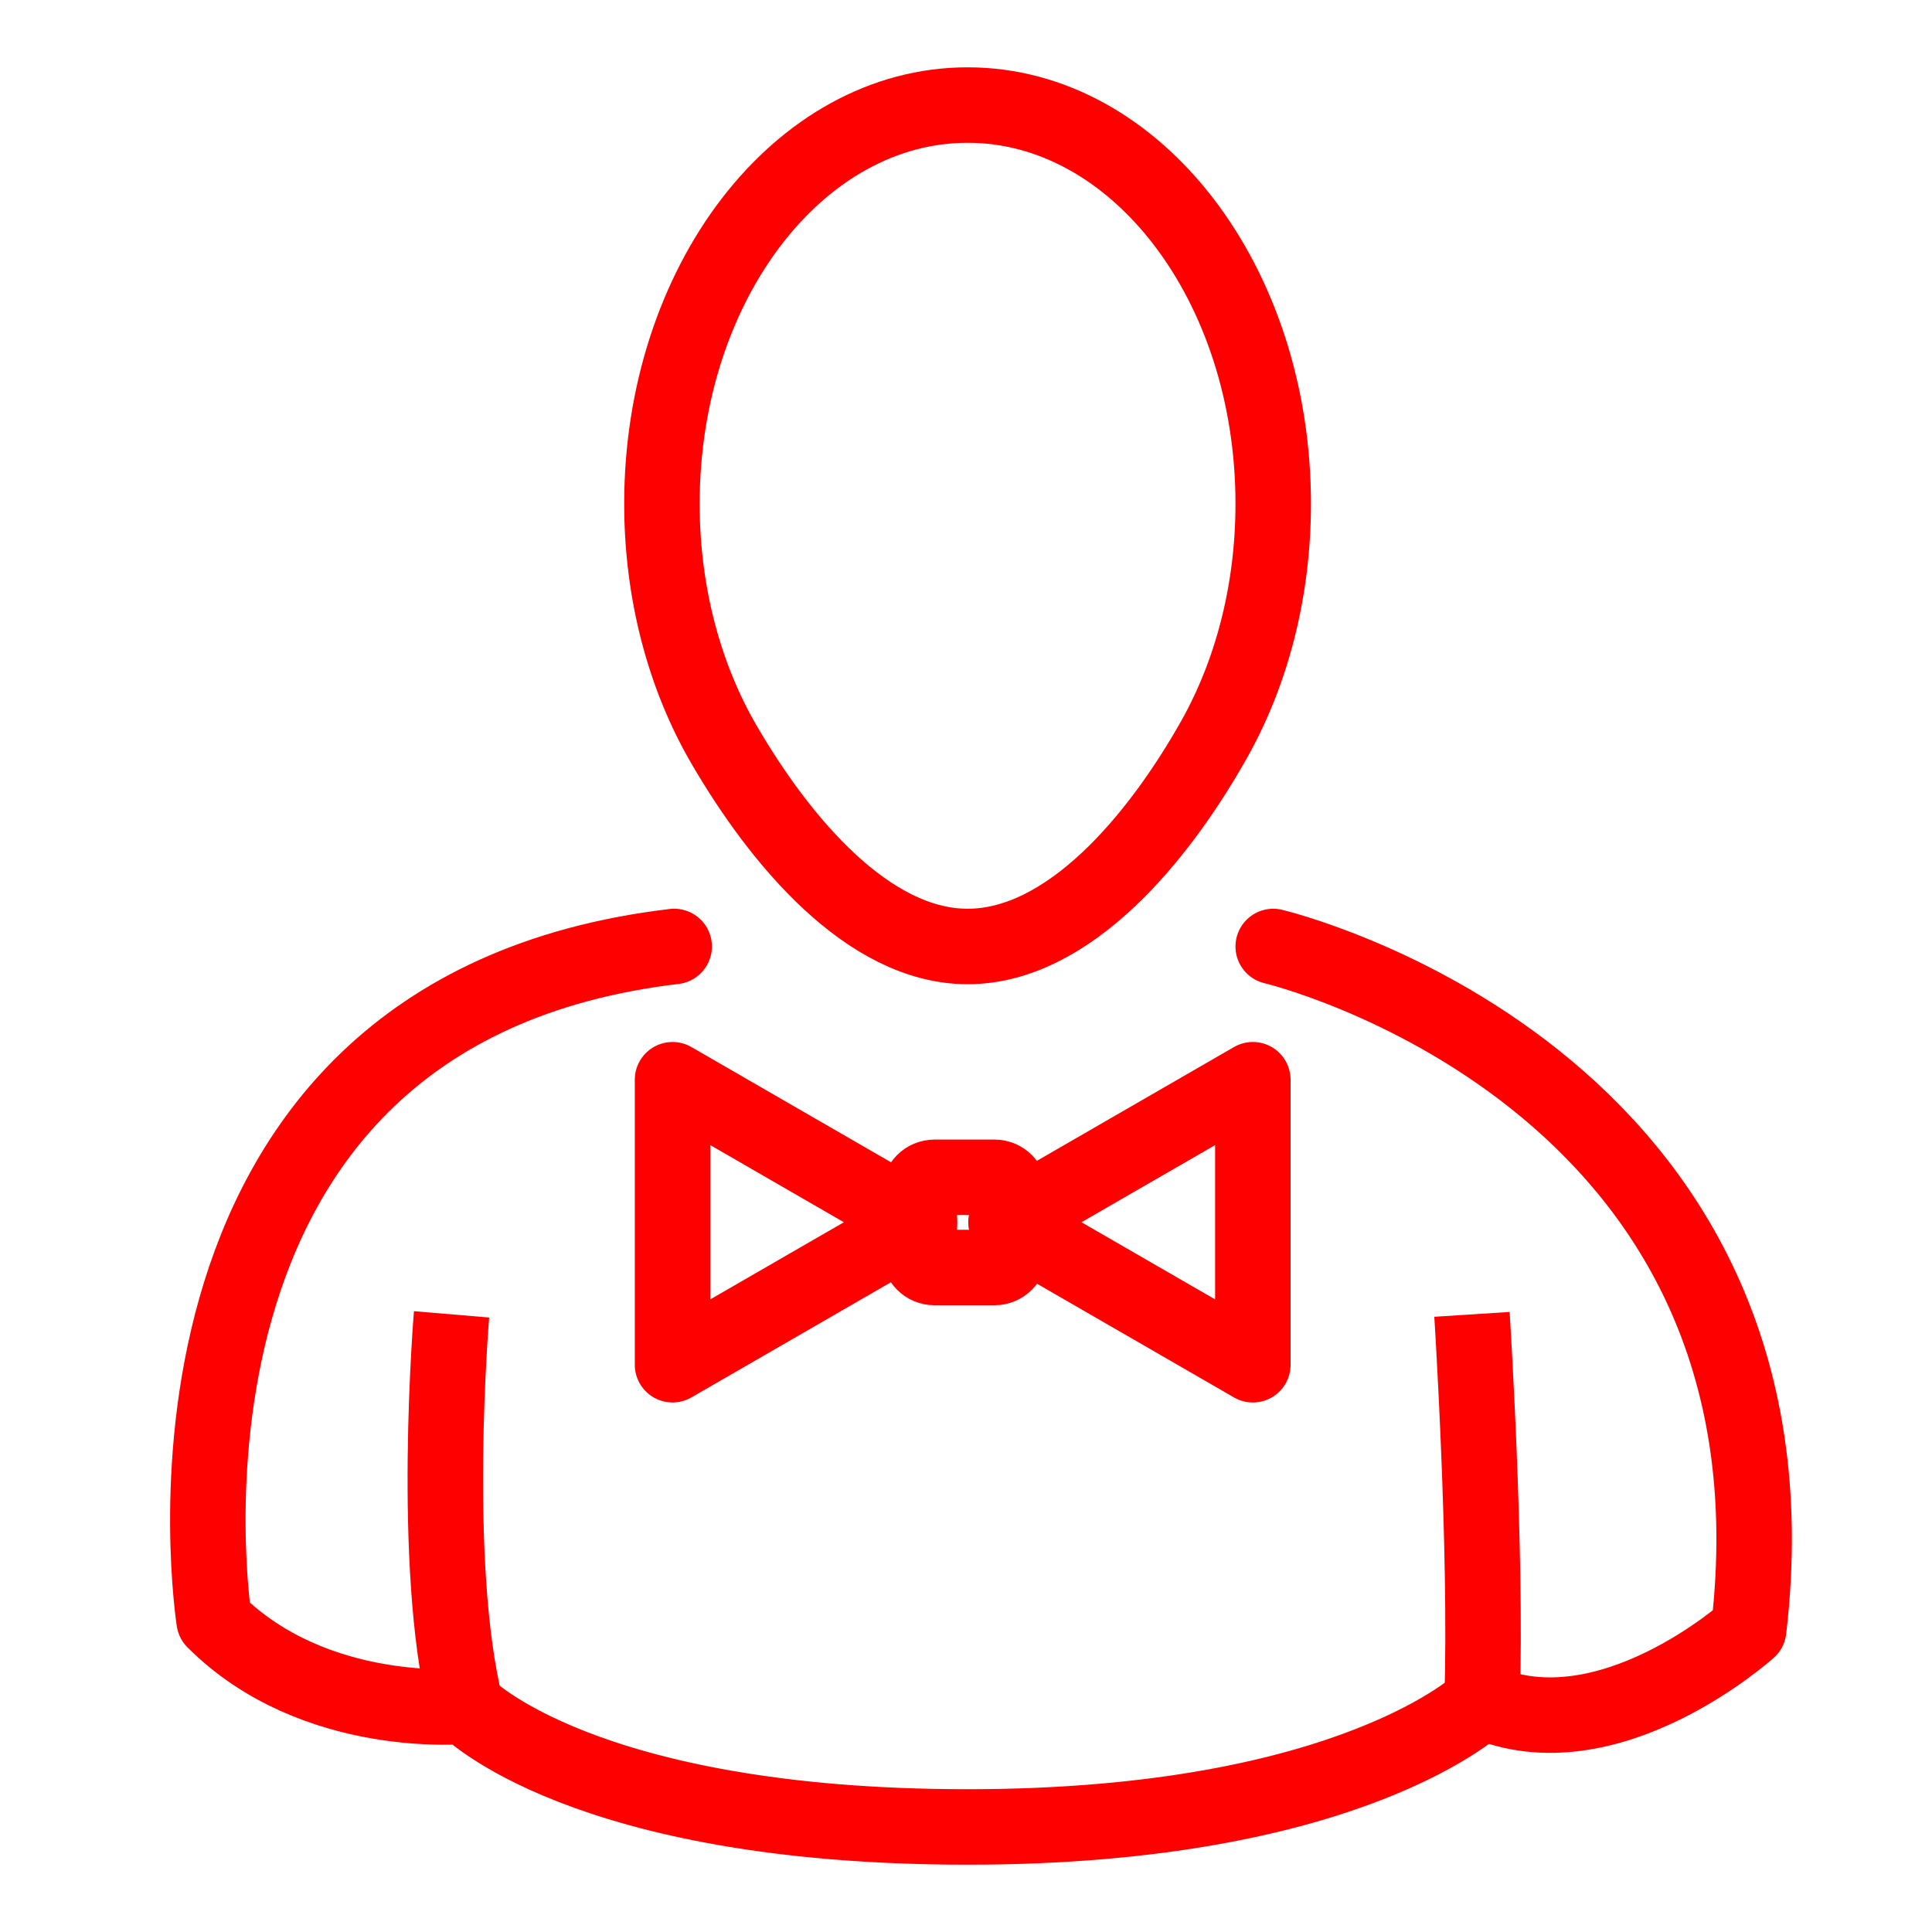 <?xml version="1.0" encoding="utf-8"?>
<!-- Generator: Adobe Illustrator 16.0.0, SVG Export Plug-In . SVG Version: 6.00 Build 0)  -->
<!DOCTYPE svg PUBLIC "-//W3C//DTD SVG 1.1//EN" "http://www.w3.org/Graphics/SVG/1.1/DTD/svg11.dtd">
<svg version="1.1" xmlns="http://www.w3.org/2000/svg" xmlns:xlink="http://www.w3.org/1999/xlink" x="0px" y="0px" width="128px"
	 height="128px" viewBox="0 0 128 128" enable-background="new 0 0 128 128" xml:space="preserve">
<g id="Calque_1" display="none">
	<g id="Calque_2">
		<g display="inline">
			<path fill="none" d="M65.085,64.747c9.406,0,15.547-12.935,16.563-26.153h-30.49c-0.851,0.106-1.718,0.198-2.616,0.25
				C49.617,51.975,55.738,64.747,65.085,64.747z"/>
			<path fill="none" d="M92.959,75.411l-9.646-3.521L67.88,80.636l-5.938-0.091l-15.506-8.65l-9.566,3.518
				c-1.507,0.727-19.394,9.841-18.328,33.113c0.541,0.854,3.165,4.105,11.531,4.174c-0.264-4.405-0.719-14.237-0.156-22.852
				l4.739,0.309c-0.606,9.287,0.032,20.393,0.246,23.604c5.498,4.867,17.007,7.822,30.305,7.707
				c12.979-0.095,24.488-3.097,29.764-7.704c0.194-3.279,0.781-14.628,0.146-23.755l4.739-0.331
				c0.594,8.51,0.178,18.561-0.064,23.021c8.268-0.072,10.908-3.268,11.493-4.19C112.336,85.279,94.51,76.16,92.959,75.411z"/>
			<path fill="#FF0000" d="M35.814,38.594h6.227c0,0.002,0,0.004,0,0.006c-1.305,2.819-1.772,7.667,4.469,13.882
				c3.377,9.688,9.662,17.016,18.575,17.016c8.739,0,15.188-7.482,18.631-17.413c5.837-6.035,5.343-10.733,4.063-13.491h6.232
				c1.215,0,2.199-0.984,2.199-2.199c0-1.214-0.984-2.199-2.199-2.199H91.07c0.016-0.334,0.023-0.671,0.023-1.009
				c0-10.568-6.177-19.661-15.054-23.763c0.026,1.039,0.032,2.212,0.032,3.533v3.8c0,10.968-0.596,11.62-10.622,11.62
				c-10.028,0-10.623-0.652-10.623-11.62v-3.8c0-1.326,0.009-2.498,0.042-3.54c-8.881,4.101-15.063,13.198-15.063,23.77
				c0,0.341,0.03,0.673,0.046,1.009h-4.039c-1.214,0-2.199,0.985-2.199,2.199C33.615,37.609,34.6,38.594,35.814,38.594z
				 M51.157,38.594h30.489c-1.016,13.218-7.155,26.153-16.563,26.153c-9.347,0-15.468-12.772-16.543-25.903
				C49.439,38.792,50.306,38.7,51.157,38.594z"/>
			<path fill="#FF0000" d="M94.869,71.063l-14.21-5.197l-12.675,7.414h-6.221l-12.676-7.422L35.13,70.989l-0.173,0.071
				c-0.229,0.104-22.684,10.775-21.134,38.211l0.021,0.354l0.12,0.331c0.119,0.321,2.909,7.502,16.378,7.502
				c0.5,0,1.019-0.015,1.55-0.035c6.384,5.541,18.402,8.797,32.667,8.797c0.227,0,0.455-0.002,0.682-0.003
				c11.191-0.078,25.396-2.453,32.748-8.793c14.753,0.546,17.746-7.134,17.869-7.469l0.123-0.33l0.02-0.354
				C117.55,81.837,95.096,71.166,94.869,71.063z M111.283,108.508c-0.586,0.924-3.227,4.118-11.493,4.19
				c0.241-4.46,0.657-14.511,0.065-23.021l-4.74,0.331c0.637,9.127,0.05,20.477-0.146,23.754c-5.273,4.608-16.783,7.61-29.763,7.705
				c-13.298,0.115-24.808-2.84-30.305-7.707c-0.213-3.213-0.852-14.316-0.246-23.605l-4.739-0.309
				c-0.563,8.614-0.108,18.446,0.156,22.853c-8.366-0.067-10.99-3.319-11.531-4.173c-1.065-23.273,16.821-32.39,18.328-33.114
				l9.566-3.517l15.506,8.649l5.938,0.091l15.434-8.746l9.646,3.521C94.51,76.16,112.336,85.279,111.283,108.508z"/>
			<path fill="#FF0000" d="M73.372,8.367c-0.083-1.763-0.28-2.937-0.769-3.485c-0.77-0.865-3.1-0.907-7.153-0.907
				c-3.994,0-6.394,0-7.163,0.853c-0.487,0.541-0.682,1.733-0.763,3.539c2.496-0.824,5.156-1.275,7.921-1.275
				C68.214,7.091,70.876,7.542,73.372,8.367z"/>
			<path fill="#FF0000" d="M57.466,16.756c0,4.501,0,7.218,0.823,8.129c0.77,0.852,3.175,0.852,7.161,0.852
				c3.985,0,6.391,0,7.159-0.852c0.824-0.911,0.824-3.627,0.824-8.129v-3.8c0-1.835-0.004-3.353-0.063-4.589
				c-2.496-0.824-5.158-1.275-7.926-1.275c-2.766,0-5.426,0.451-7.922,1.275c-0.055,1.239-0.059,2.759-0.059,4.589v3.8H57.466z"/>
		</g>
	</g>
	<path display="inline" fill="none" d="M59.547,117.361c-0.81-0.252-1.482-0.887-1.742-1.741L44.151,70.564
		c-0.232-0.767-0.098-1.562,0.309-2.188l-8.486,3.121c-1.233,0.594-20.854,10.447-19.469,35.432
		c0.221,0.514,2.729,5.713,13.817,5.713c0.459-0.002,0.944-0.016,1.438-0.033c0.035-0.002,0.071-0.004,0.105-0.004
		c0.631,0,1.243,0.229,1.721,0.644c5.126,4.449,14.591,7.326,25.879,7.974l-0.196-0.201L59.547,117.361z"/>
	<path display="inline" fill="none" d="M93.514,71.518l-8.342-3.067c0.403,0.626,0.537,1.418,0.305,2.182l-13.801,45.545
		c-0.257,0.853-0.926,1.485-1.732,1.739l0.236,3.105l-0.139,0.142c9.482-0.642,20.119-2.95,25.884-7.917
		c0.503-0.434,1.146-0.645,1.812-0.635c0.476,0.017,0.943,0.031,1.392,0.031c11.021-0.002,13.567-5.141,13.817-5.715
		C114.316,82.239,95.174,72.329,93.514,71.518z"/>
	<path display="inline" fill="#33FF33" d="M95.626,66.707c-0.062-0.027-0.121-0.053-0.185-0.075l-13.564-4.993
		c-1.327-0.489-2.801,0.161-3.337,1.467l-1.795,4.373c-0.271,0.662-0.263,1.401,0.024,2.057c0.287,0.652,0.828,1.162,1.498,1.406
		l1.463,0.539l-8.791,29.016l-0.904-15.813c-0.014-0.24-0.061-0.474-0.135-0.692l2.426-3.442c0.455-0.646,0.595-1.46,0.382-2.221
		c-0.044-0.16-0.052-0.186-1.699-4.453c-0.415-1.078-1.477-1.751-2.622-1.675c-0.277,0.009-1.619,0.016-3.66,0.016
		c-2.042,0-3.385-0.007-3.663-0.016c-1.139-0.087-2.203,0.593-2.621,1.668c-2.023,5.204-2.023,5.204-1.583,6.215
		c0.072,0.165,0.159,0.319,0.263,0.466l2.427,3.442c-0.074,0.22-0.121,0.452-0.134,0.692l-0.873,15.258l-8.645-28.526l1.304-0.479
		c0.671-0.246,1.213-0.756,1.5-1.41c0.286-0.654,0.294-1.398,0.021-2.061l-1.811-4.371c-0.541-1.302-2.014-1.945-3.333-1.459
		l-13.397,4.926c-0.032,0.01-0.063,0.021-0.093,0.035l-0.174,0.07c-0.033,0.016-0.064,0.027-0.095,0.042
		c-0.242,0.11-24.2,11.438-22.556,40.562l0.02,0.35c0.015,0.26,0.067,0.514,0.156,0.758l0.12,0.326
		c0.345,0.941,3.797,9.191,18.767,9.191c0.206,0,0.415-0.004,0.628-0.008c7.023,5.557,19.108,8.725,33.408,8.725h0.011l0.696-0.002
		c5.389-0.039,23.369-0.793,33.476-8.721c0.195,0.004,0.39,0.006,0.581,0.006c14.989-0.002,18.423-8.256,18.764-9.195l0.121-0.328
		c0.086-0.239,0.139-0.49,0.153-0.745l0.021-0.354C119.833,78.107,95.869,66.816,95.626,66.707z M59.268,78.835
		c-0.009-0.019,1.623-4.214,1.623-4.214c0.191,0.027,7.479,0.027,7.669,0c0,0,1.603,4.15,1.619,4.214l-2.592,3.683h-5.724
		L59.268,78.835z M112.943,106.928c-0.25,0.574-2.795,5.713-13.816,5.715c-0.447,0-0.916-0.016-1.391-0.031
		c-0.666-0.01-1.311,0.201-1.813,0.635c-5.765,4.967-16.4,7.275-25.884,7.917l-5.315,3.396l-5.261-3.338
		c-11.288-0.646-20.753-3.522-25.879-7.973c-0.478-0.415-1.089-0.643-1.721-0.643c-0.034,0-0.071,0.002-0.105,0.004
		c-0.494,0.018-0.979,0.029-1.438,0.031c-11.088,0-13.596-5.199-13.817-5.711c-1.384-24.984,18.237-34.838,19.47-35.432l8.486-3.121
		c-0.406,0.627-0.541,1.422-0.309,2.188l13.653,45.056c0.26,0.854,0.933,1.489,1.742,1.741l2.49-32.729h5.376l2.529,33.281
		c0.808-0.254,1.477-0.887,1.732-1.739L85.475,70.63c0.232-0.764,0.1-1.556-0.305-2.182l8.342,3.067
		C95.174,72.329,114.316,82.239,112.943,106.928z"/>
	<path display="inline" fill="#FFFFFF" d="M66.225,80.09l1.004-1.424c-0.146-0.378-0.308-0.8-0.463-1.2
		c-0.527,0.001-1.195,0.001-2.039,0.001c-0.849,0-1.517,0-2.044-0.001c-0.167,0.433-0.326,0.841-0.464,1.196l1.007,1.428H66.225z"/>
	<path display="inline" fill="#FFFFFF" d="M67.588,82.518l2.592-3.683c-0.018-0.063-1.619-4.214-1.619-4.214
		c-0.19,0.027-7.479,0.027-7.669,0c0,0-1.631,4.195-1.623,4.214l2.596,3.683H67.588z"/>
	<path display="inline" fill="none" stroke="#FF0000" stroke-width="4" stroke-miterlimit="10" d="M84.975,32.14
		c0,5.844-1.455,11.245-3.919,15.62c-3.686,6.545-9.628,13.713-16.331,13.713c-6.594,0-12.451-7.032-16.148-13.396
		c-2.574-4.43-4.102-9.951-4.102-15.938c0-14.587,9.066-26.413,20.25-26.413S84.975,17.553,84.975,32.14z"/>
</g>
<g id="Calque_2_1_">
	<path fill="none" stroke="#FF0000" stroke-width="5" stroke-miterlimit="10" d="M84.354,33.374c0,5.844-1.455,11.245-3.919,15.62
		c-3.686,6.545-9.628,13.713-16.331,13.713c-6.594,0-12.451-7.032-16.148-13.396c-2.574-4.43-4.102-9.951-4.102-15.938
		c0-14.587,9.066-26.413,20.25-26.413S84.354,18.786,84.354,33.374z"/>
	<path fill="none" stroke="#FF0000" stroke-width="5" stroke-linecap="round" stroke-linejoin="round" stroke-miterlimit="10" d="
		M84.354,62.707c0,0,35.813,8.476,31.502,45.257c0,0-9.334,8.408-17.668,4.742c0,0-8.488,8.334-34.084,8.334
		c-25.596,0-33.25-8-33.25-8s-10,1-16.667-5.667c0,0-6.354-40.313,30.479-44.667"/>
	<path fill="none" stroke="#FF0000" stroke-width="5" stroke-linecap="round" stroke-linejoin="round" stroke-miterlimit="10" d="
		M64.104,121.04"/>
	<path fill="none" stroke="#FF0000" stroke-width="5" stroke-miterlimit="10" d="M29.917,87.08c0,0-1.396,16.627,0.938,25.96"/>
	<path fill="none" stroke="#FF0000" stroke-width="5" stroke-miterlimit="10" d="M97.521,87.08c0,0,1.001,15.626,0.667,25.626"/>
	
		<polygon fill="none" stroke="#FF0000" stroke-width="5" stroke-linecap="round" stroke-linejoin="round" stroke-miterlimit="10" points="
		44.557,80.977 44.557,71.535 52.733,76.256 60.911,80.977 52.733,85.697 44.557,90.418 	"/>
	
		<polygon fill="none" stroke="#FF0000" stroke-width="5" stroke-linecap="round" stroke-linejoin="round" stroke-miterlimit="10" points="
		83.004,80.977 83.004,71.535 74.826,76.256 66.649,80.977 74.826,85.697 83.004,90.418 	"/>
	<path fill="none" stroke="#FF0000" stroke-width="5" stroke-linecap="round" stroke-linejoin="round" stroke-miterlimit="10" d="
		M66.887,82.977c0,0.553-0.447,1-1,1h-3.976c-0.552,0-1-0.447-1-1V79c0-0.553,0.448-1,1-1h3.976c0.553,0,1,0.447,1,1V82.977z"/>
</g>
</svg>
